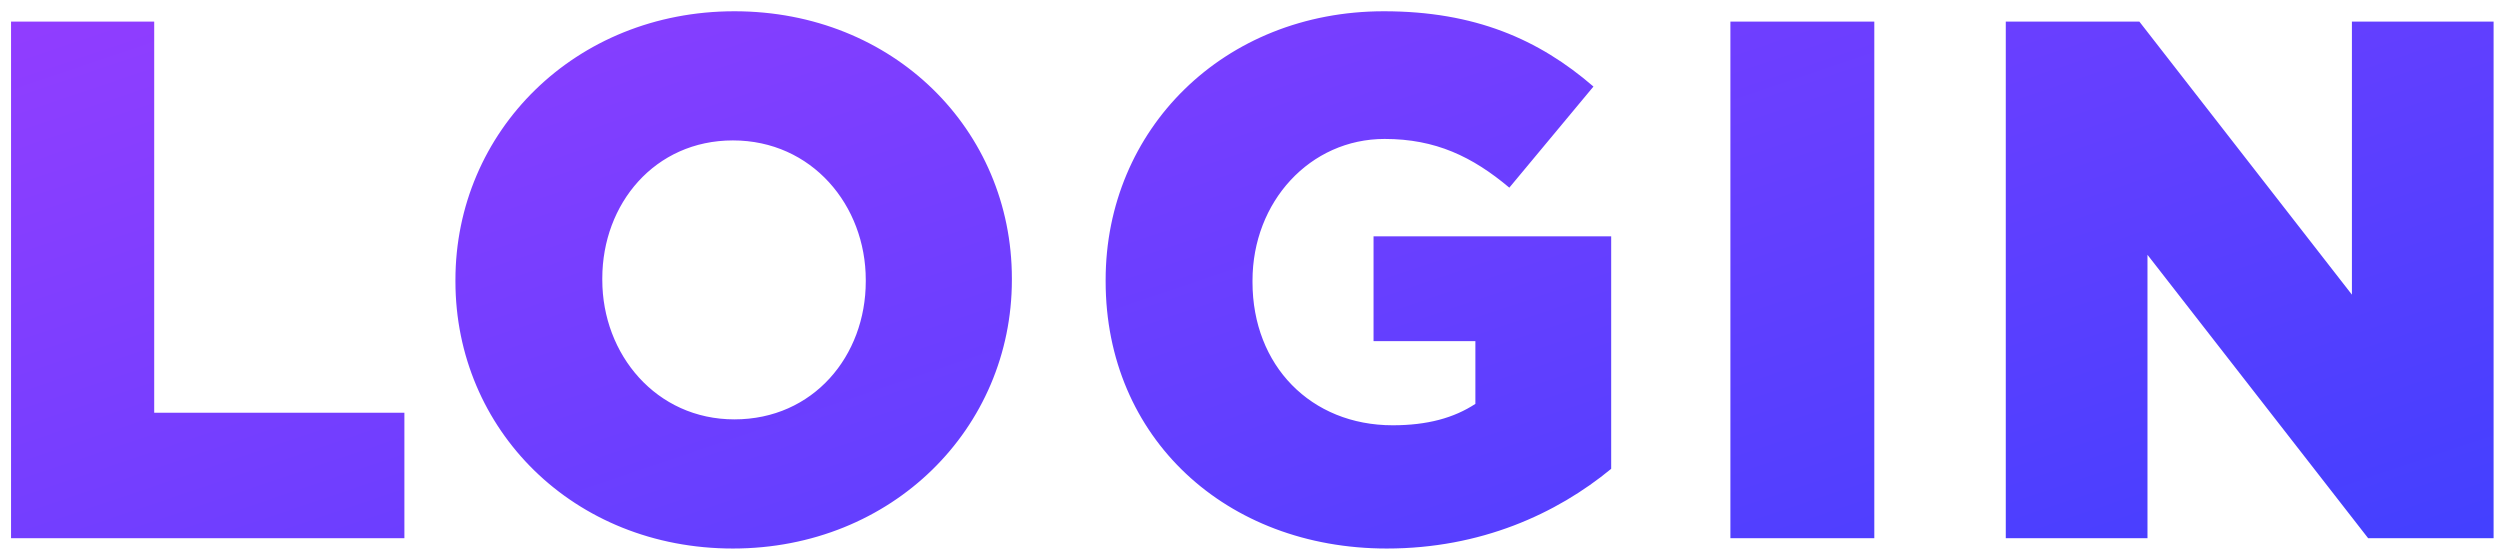 <svg width="144" height="32" viewBox="0 0 144 32" fill="none" xmlns="http://www.w3.org/2000/svg">
<path d="M0.636 31H23.293V23.774H8.882V1.244H0.636V31ZM42.216 31.595C51.398 31.595 58.284 24.666 58.284 16.122V16.037C58.284 7.493 51.483 0.649 42.301 0.649C33.119 0.649 26.233 7.578 26.233 16.122V16.207C26.233 24.751 33.034 31.595 42.216 31.595ZM42.301 24.156C37.795 24.156 34.692 20.415 34.692 16.122V16.037C34.692 11.744 37.71 8.088 42.216 8.088C46.765 8.088 49.868 11.829 49.868 16.122V16.207C49.868 20.5 46.85 24.156 42.301 24.156ZM79.881 31.595C85.28 31.595 89.658 29.597 92.804 27.004V13.614H79.116V19.65H84.982V23.263C83.749 24.071 82.219 24.496 80.221 24.496C75.503 24.496 72.144 21.053 72.144 16.25V16.165C72.144 11.616 75.46 8.003 79.754 8.003C82.687 8.003 84.812 9.023 86.937 10.809L91.783 4.985C88.638 2.264 84.939 0.649 79.711 0.649C70.487 0.649 63.685 7.45 63.685 16.122V16.207C63.685 25.219 70.614 31.595 79.881 31.595ZM99.671 31H107.96V1.244H99.671V31ZM115.533 31H123.695V14.677L136.405 31H143.631V1.244H135.47V16.972L123.227 1.244H115.533V31Z" fill="url(#paint0_linear_166_2258)"/>
<defs>
<linearGradient id="paint0_linear_166_2258" x1="-2" y1="-11" x2="29.128" y2="80.917" gradientUnits="userSpaceOnUse">
<stop stop-color="#9E3DFF"/>
<stop offset="1" stop-color="#3840FF"/>
</linearGradient>
</defs>
</svg>
